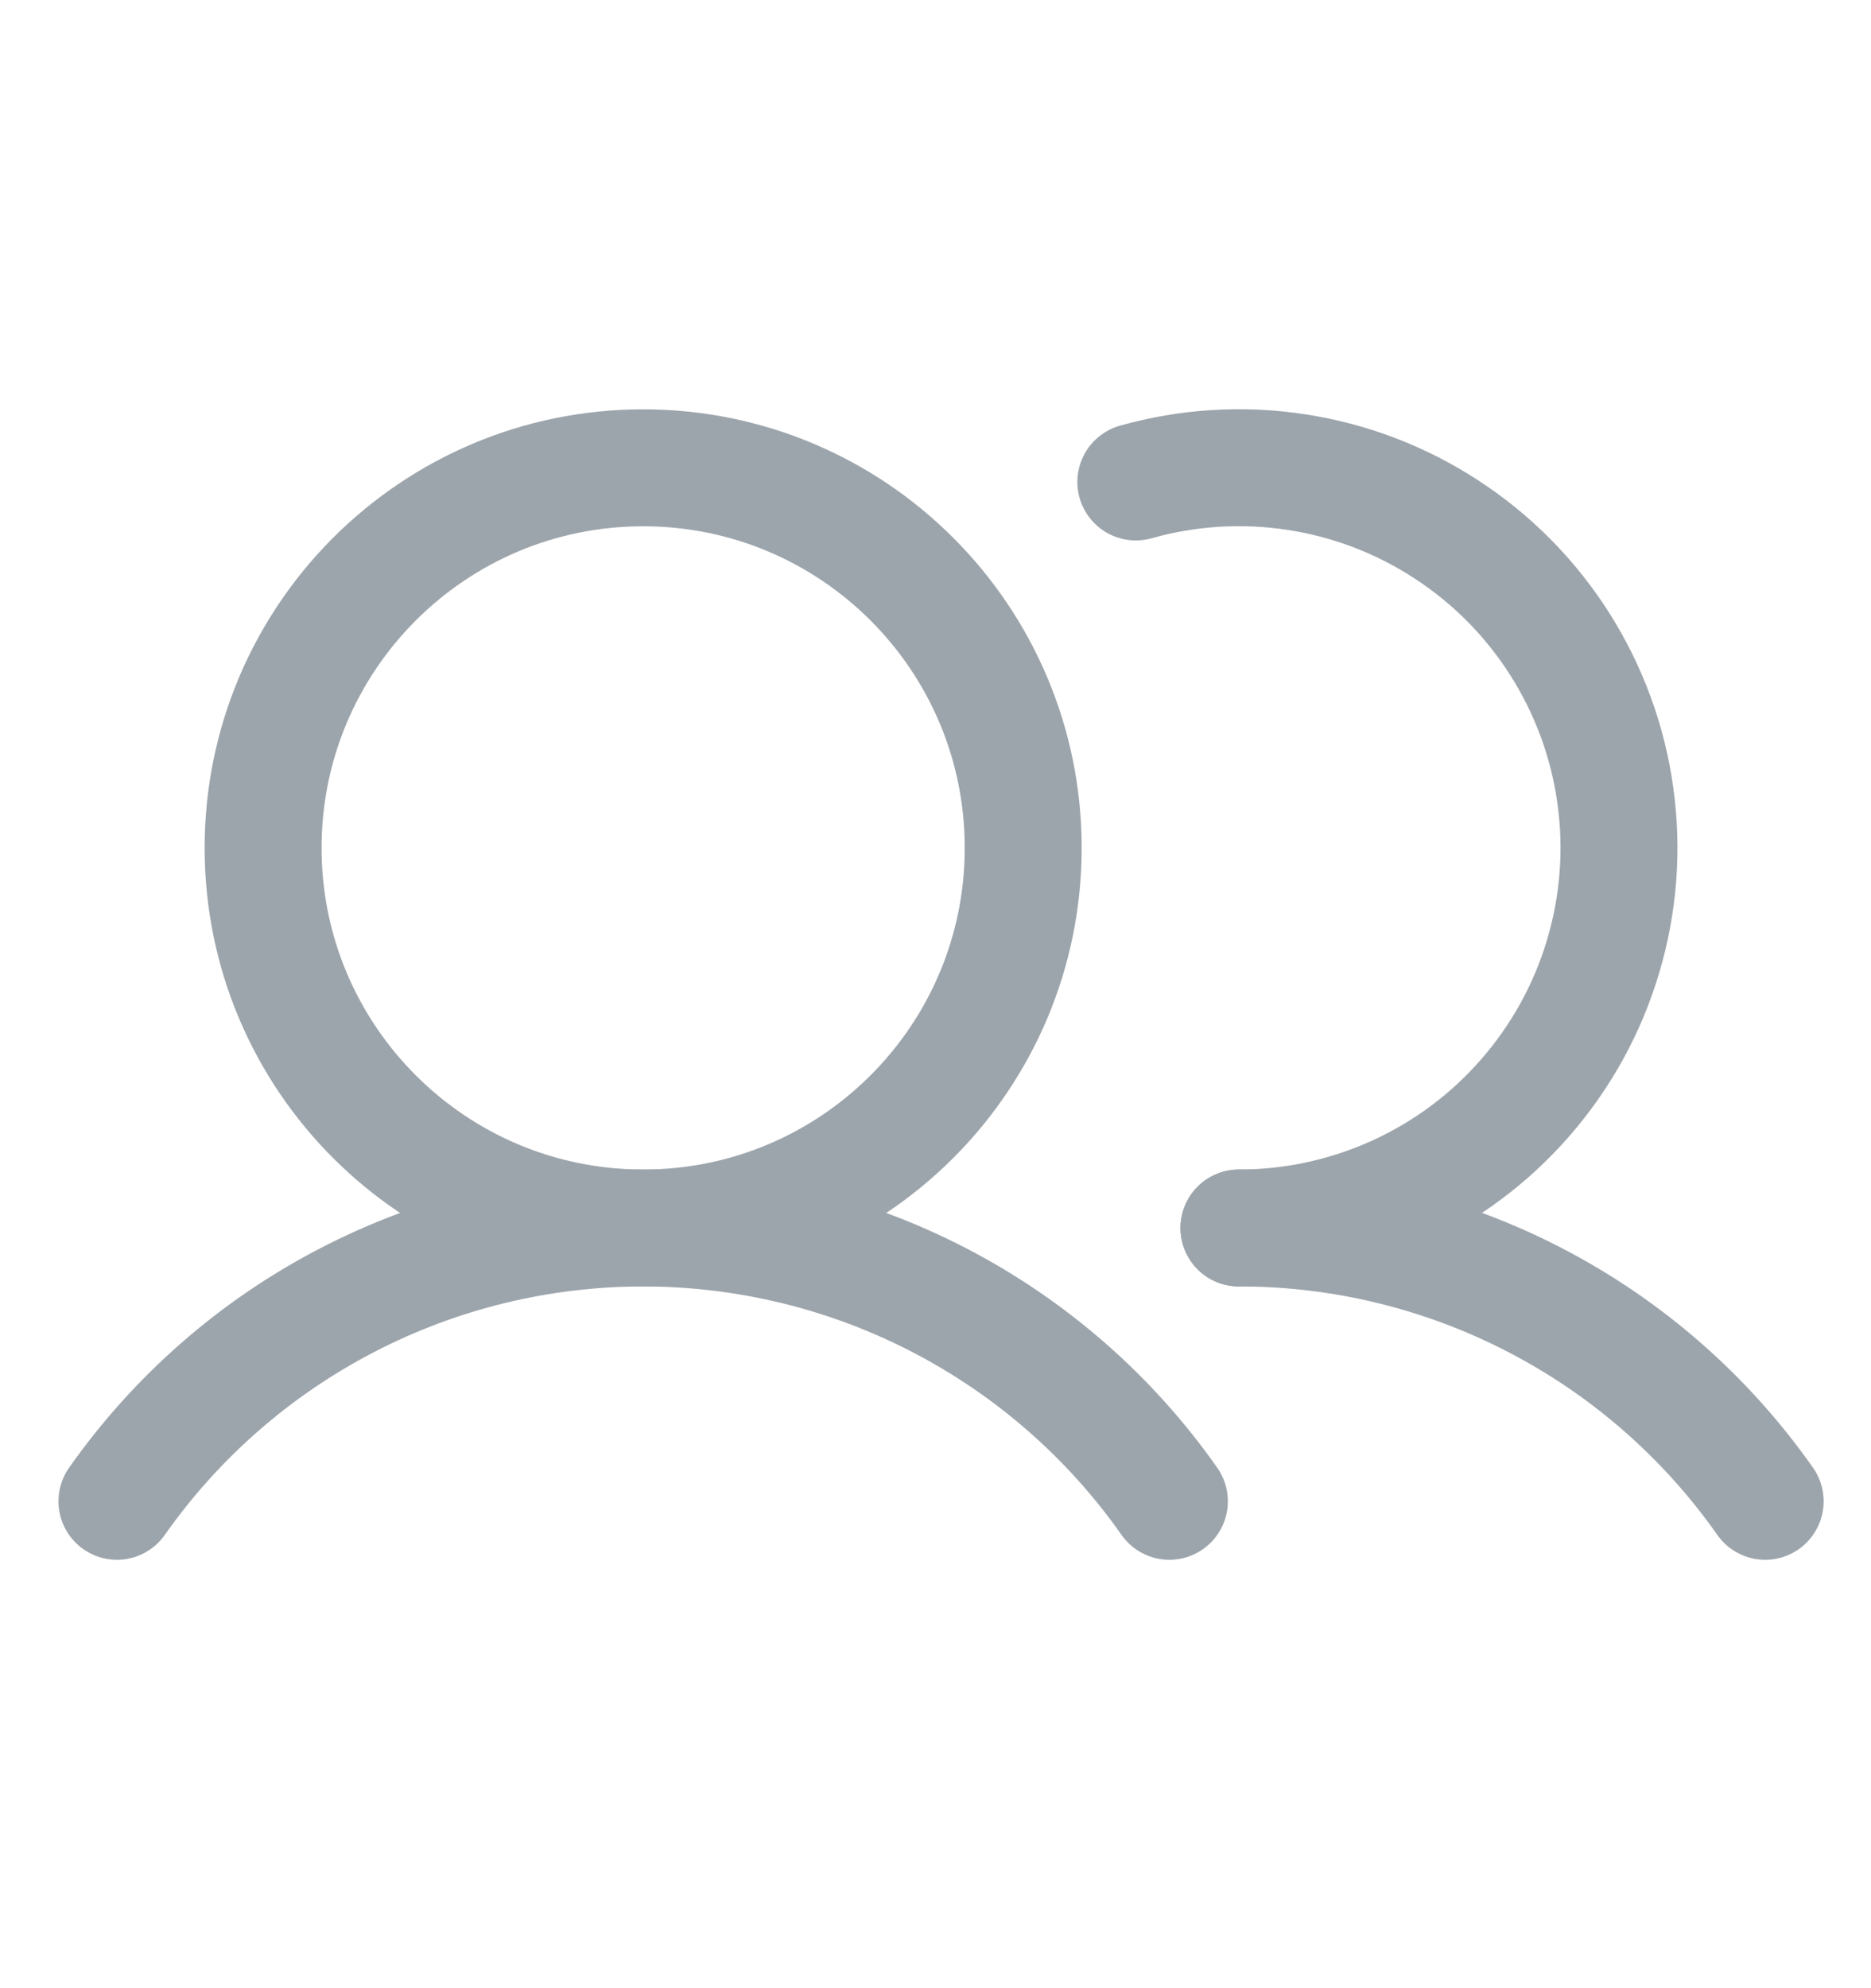
<svg width="16" height="17" viewBox="0 0 16 17" fill="none" xmlns="http://www.w3.org/2000/svg">
<g id="Users">
<path id="Vector" d="M5.5 10.5C7.295 10.5 8.75 9.045 8.75 7.25C8.75 5.455 7.295 4 5.5 4C3.705 4 2.25 5.455 2.25 7.25C2.25 9.045 3.705 10.5 5.5 10.5Z" stroke="#9DA5AC" stroke-miterlimit="10"/>
<path id="Vector_2" d="M9.713 4.121C10.16 3.995 10.629 3.966 11.088 4.037C11.547 4.107 11.985 4.275 12.374 4.53C12.763 4.784 13.092 5.118 13.341 5.511C13.589 5.903 13.751 6.344 13.814 6.804C13.878 7.264 13.842 7.733 13.709 8.178C13.577 8.623 13.35 9.034 13.045 9.384C12.74 9.735 12.364 10.015 11.941 10.208C11.518 10.4 11.059 10.5 10.595 10.5" stroke="#9DA5AC" stroke-linecap="round" stroke-linejoin="round"/>
<path id="Vector_3" d="M1 12.837C1.508 12.115 2.181 11.526 2.965 11.119C3.748 10.712 4.617 10.5 5.5 10.5C6.383 10.5 7.252 10.712 8.036 11.119C8.819 11.526 9.493 12.115 10 12.837" stroke="#9DA5AC" stroke-linecap="round" stroke-linejoin="round"/>
<path id="Vector_4" d="M10.595 10.5C11.477 10.499 12.347 10.711 13.13 11.118C13.914 11.525 14.588 12.115 15.095 12.837" stroke="#9DA5AC" stroke-linecap="round" stroke-linejoin="round"/>
</g>
</svg>
